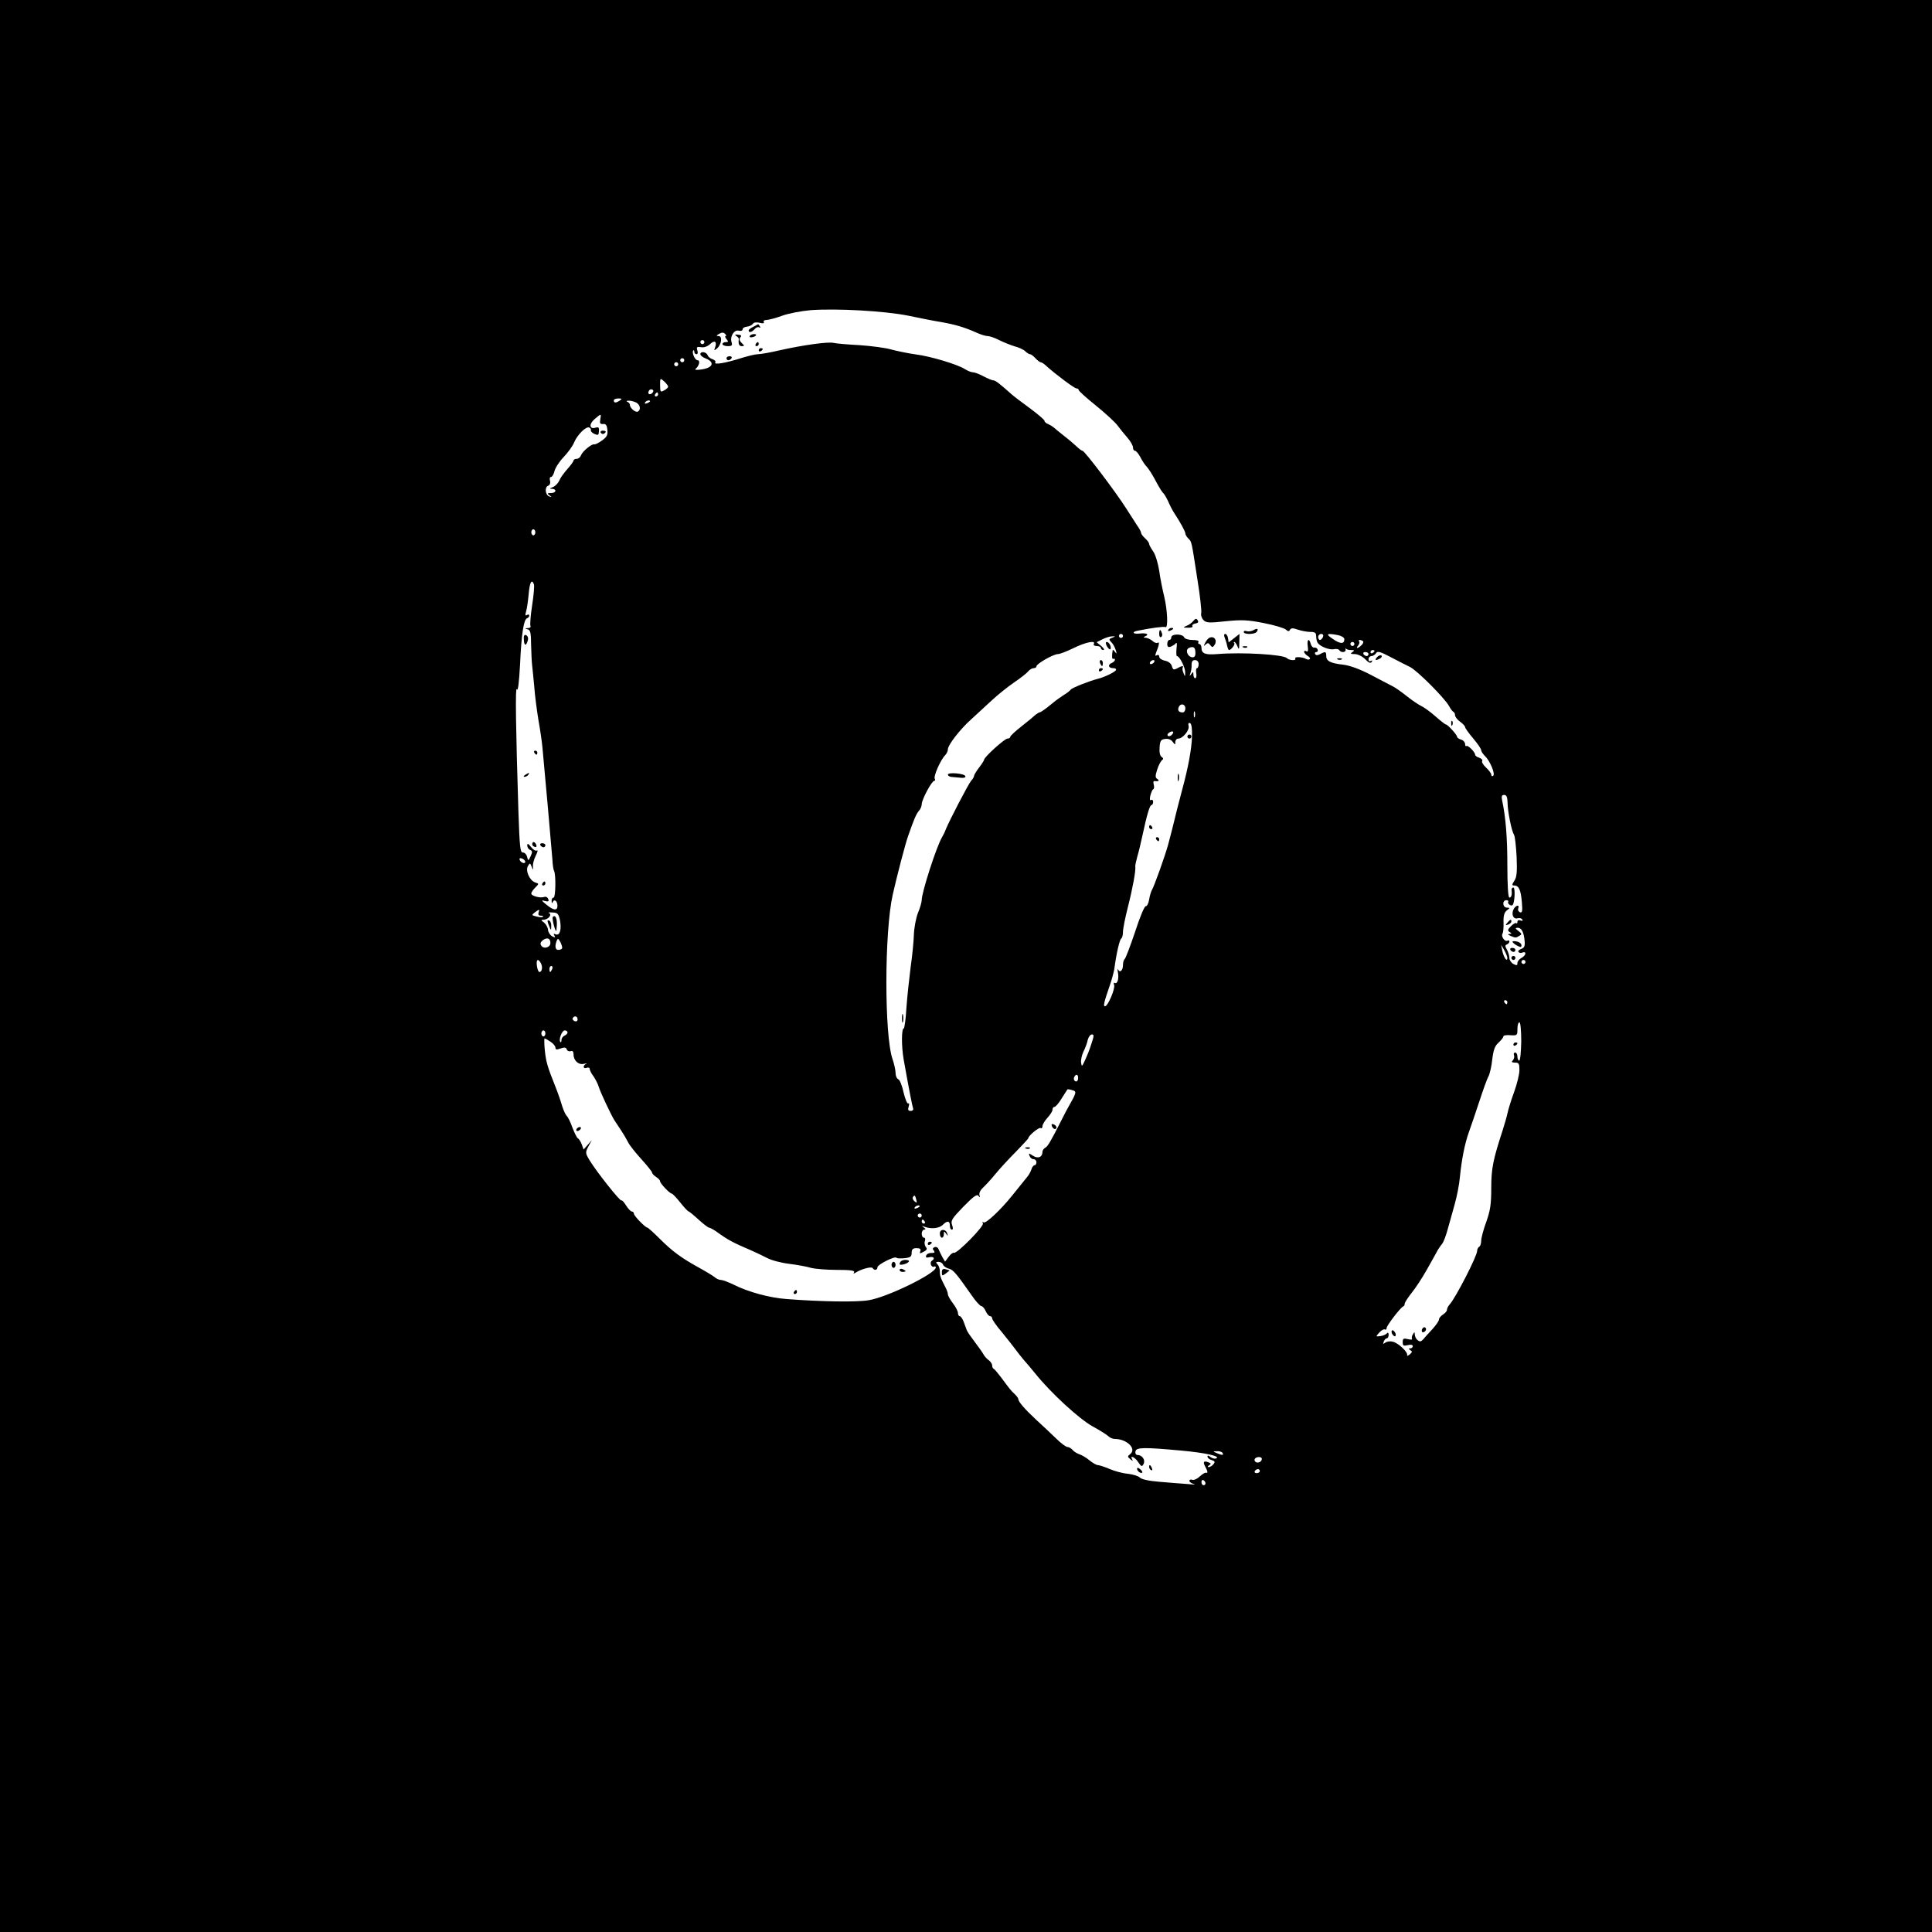<?xml version="1.0" standalone="no"?>
<!DOCTYPE svg PUBLIC "-//W3C//DTD SVG 20010904//EN"
 "http://www.w3.org/TR/2001/REC-SVG-20010904/DTD/svg10.dtd">
<svg version="1.0" xmlns="http://www.w3.org/2000/svg"
 width="960pt" height="960pt" viewBox="0 0 960 960"
 preserveAspectRatio="xMidYMid meet">
<g transform="translate(0,960) scale(0.1,-0.1)"
fill="#000000" stroke="none">
<path d="M0 4800 l0 -4800 4800 0 4800 0 0 4800 0 4800 -4800 0 -4800 0 0
-4800z m4510 3232 c58 -12 132 -27 165 -32 73 -13 116 -26 173 -51 23 -11 50
-19 60 -19 10 0 36 -9 57 -20 22 -11 57 -25 77 -31 20 -5 44 -16 52 -24 8 -8
19 -15 24 -15 5 0 17 -9 27 -20 10 -11 22 -20 26 -20 5 0 19 -9 31 -21 47 -42
137 -109 147 -109 6 0 11 -4 11 -8 0 -5 38 -39 84 -76 46 -37 95 -82 108 -99
13 -17 35 -45 51 -63 15 -17 27 -39 27 -48 0 -9 4 -16 10 -16 5 0 16 -13 25
-29 8 -16 20 -35 27 -43 16 -17 32 -42 59 -93 12 -22 25 -42 29 -45 4 -3 15
-21 24 -40 8 -19 21 -44 28 -55 34 -52 58 -96 58 -106 0 -6 7 -17 15 -25 17
-17 15 -10 45 -204 13 -80 21 -154 19 -165 -3 -11 2 -27 11 -36 13 -14 28 -15
110 -6 79 8 110 7 190 -9 52 -10 101 -25 109 -32 11 -10 16 -11 21 -1 6 9 15
9 40 0 18 -6 46 -11 61 -11 23 0 29 -4 29 -22 0 -13 4 -28 8 -33 13 -18 57
-35 79 -31 13 3 25 1 28 -5 9 -14 35 -11 31 4 -1 6 -1 9 1 5 3 -5 14 -8 26 -8
18 0 19 -2 7 -10 -12 -8 -9 -10 11 -10 15 0 38 -11 52 -25 18 -19 27 -22 33
-14 4 8 3 9 -4 5 -7 -4 -12 -1 -12 8 0 9 7 16 15 16 7 0 18 7 22 14 7 12 20 9
73 -19 36 -19 79 -41 96 -49 35 -17 171 -153 194 -194 8 -15 18 -28 23 -30 4
-2 7 -9 7 -16 0 -7 11 -22 25 -32 14 -10 25 -22 25 -27 0 -5 18 -30 40 -56 22
-26 40 -52 40 -59 0 -6 9 -19 19 -29 25 -24 53 -91 40 -98 -5 -4 -9 -1 -9 6 0
6 -12 22 -26 35 -14 13 -23 28 -19 33 3 5 -4 12 -15 16 -11 3 -20 10 -20 14 0
14 -37 51 -44 44 -3 -3 -6 1 -6 10 0 8 -9 19 -20 22 -11 3 -20 10 -20 14 0 10
-47 61 -55 61 -4 0 -28 19 -53 41 -26 23 -58 46 -72 52 -14 7 -45 28 -70 48
-25 20 -57 43 -72 50 -15 8 -64 33 -109 57 -52 27 -101 45 -133 49 -64 7 -86
18 -86 43 0 23 -4 24 -30 10 -13 -7 -21 -7 -25 0 -3 5 -1 10 5 10 7 0 10 6 7
13 -2 6 -10 11 -17 9 -6 -1 -14 7 -17 18 -8 32 -20 23 -15 -11 3 -22 1 -30 -7
-25 -6 4 -11 3 -11 -3 0 -5 8 -14 17 -20 10 -5 15 -13 11 -16 -4 -4 -12 -3
-19 1 -17 10 -59 12 -53 2 7 -12 -30 -10 -42 2 -18 18 -223 30 -344 20 -61 -5
-80 2 -80 31 0 10 -5 19 -11 19 -5 0 -7 5 -4 10 4 6 -8 10 -30 10 -20 0 -38 6
-41 13 -3 8 -18 14 -34 14 -18 0 -30 -6 -30 -14 0 -7 -4 -13 -10 -13 -5 0 -10
-9 -10 -20 0 -14 5 -18 18 -13 9 4 21 11 25 17 5 6 6 -6 3 -26 -2 -21 -1 -38
2 -38 13 0 42 -57 41 -82 0 -21 -1 -22 -8 -3 -5 11 -7 23 -4 28 6 10 -5 9 -28
-4 -17 -9 -21 -7 -26 11 -4 13 -16 23 -34 27 -16 3 -29 12 -29 20 0 8 -5 11
-12 7 -8 -5 -9 -2 -4 12 16 39 19 57 8 50 -6 -3 -17 1 -25 9 -9 8 -24 15 -34
16 -10 0 -13 3 -5 6 25 10 11 19 -25 15 -34 -4 -42 8 -10 14 69 14 131 22 138
18 14 -8 10 85 -6 151 -8 33 -20 91 -25 129 -6 38 -19 81 -30 96 -11 16 -20
32 -20 37 0 6 -9 18 -20 28 -11 10 -20 22 -20 27 0 5 -8 21 -19 36 -10 15 -35
54 -56 87 -52 82 -206 285 -216 285 -4 0 -18 10 -31 23 -13 12 -41 36 -62 52
-21 17 -44 35 -50 41 -6 5 -19 13 -28 17 -10 3 -18 11 -18 16 0 5 -33 33 -72
62 -40 29 -82 61 -93 71 -58 52 -79 68 -89 68 -6 0 -28 9 -49 20 -20 11 -44
20 -52 20 -9 0 -26 7 -39 15 -36 24 -173 65 -246 74 -36 5 -90 16 -120 24 -30
9 -102 18 -159 22 -58 3 -115 8 -128 11 -27 7 -150 -10 -271 -37 -46 -11 -94
-19 -106 -19 -13 0 -49 -9 -82 -19 -78 -25 -138 -35 -130 -22 4 5 -2 12 -13
16 -11 3 -22 12 -25 20 -6 17 -36 21 -36 5 0 -6 11 -15 24 -20 50 -19 40 -48
-20 -56 -21 -3 -34 -2 -28 3 18 14 25 43 10 43 -13 0 -30 39 -21 49 3 2 5 -1
5 -7 0 -7 5 -12 11 -12 6 0 8 8 4 19 -5 17 -2 19 18 16 14 -3 32 3 45 15 23
22 36 13 25 -17 -6 -15 -4 -16 9 -5 23 19 29 62 9 62 -13 1 -13 2 2 11 14 8
22 8 30 0 6 -6 7 -11 3 -11 -5 0 -3 -7 4 -15 10 -12 10 -15 -4 -15 -9 0 -16
-4 -16 -10 0 -5 12 -10 26 -10 21 0 24 4 19 20 -9 28 13 63 36 57 11 -3 19 0
19 7 0 6 10 12 22 13 11 1 24 7 29 14 4 7 17 9 34 5 17 -4 24 -3 20 4 -3 5 2
10 13 10 10 0 45 9 78 21 32 12 97 24 144 28 131 9 362 -4 480 -27z m-1010
-132 c0 -5 -4 -10 -10 -10 -5 0 -10 5 -10 10 0 6 5 10 10 10 6 0 10 -4 10 -10z
m-100 -90 c0 -5 -4 -10 -10 -10 -5 0 -10 5 -10 10 0 6 5 10 10 10 6 0 10 -4
10 -10z m-30 -20 c0 -5 -4 -10 -10 -10 -5 0 -10 5 -10 10 0 6 5 10 10 10 6 0
10 -4 10 -10z m-50 -111 c0 -5 -9 -13 -20 -19 -18 -10 -20 -8 -20 26 0 36 0
37 20 19 11 -10 20 -22 20 -26z m-79 -32 c-13 -13 -26 -3 -16 12 3 6 11 8 17
5 6 -4 6 -10 -1 -17z m29 -7 c0 -5 -5 -10 -11 -10 -5 0 -7 5 -4 10 3 6 8 10
11 10 2 0 4 -4 4 -10z m-190 -30 c-19 -13 -30 -13 -30 0 0 6 10 10 23 10 18 0
19 -2 7 -10z m81 -10 c20 -11 25 -35 9 -45 -11 -7 -40 17 -40 33 0 6 -6 13
-12 15 -8 3 -5 6 5 6 10 1 27 -4 38 -9z m69 6 c0 -2 -7 -7 -16 -10 -8 -3 -12
-2 -9 4 6 10 25 14 25 6z m-247 -90 c-4 -19 -1 -24 14 -23 13 2 19 -6 21 -29
3 -26 -3 -36 -27 -53 -16 -12 -33 -20 -38 -19 -12 4 -58 -34 -66 -54 -3 -10
-13 -18 -22 -18 -8 0 -15 -4 -15 -8 0 -5 -14 -24 -31 -43 -17 -19 -35 -44 -40
-57 -5 -12 -19 -27 -31 -32 -18 -7 -19 -9 -5 -9 25 -1 21 -21 -5 -21 -19 0
-20 -2 -8 -11 13 -9 13 -10 0 -6 -20 5 -25 46 -7 53 9 3 13 13 10 25 -3 10 -1
19 5 19 6 0 13 13 17 28 3 15 23 47 45 70 22 23 46 56 53 74 17 40 62 83 76
73 6 -3 9 -10 7 -13 -2 -4 5 -12 17 -18 19 -8 22 -7 23 13 2 19 -2 22 -16 18
-31 -10 -35 17 -6 42 34 29 34 29 29 -1z m-323 -561 c0 -8 -4 -15 -10 -15 -5
0 -10 7 -10 15 0 8 5 15 10 15 6 0 10 -7 10 -15z m-7 -258 c3 -7 -1 -55 -9
-106 -8 -51 -11 -97 -8 -102 3 -5 -3 -10 -13 -10 -16 -1 -16 -2 -1 -6 13 -3
17 -18 17 -76 1 -40 3 -85 5 -102 2 -16 7 -66 11 -110 3 -44 13 -116 20 -160
8 -44 17 -105 20 -135 8 -82 46 -508 50 -562 1 -26 5 -50 8 -55 10 -18 8 -133
-2 -133 -6 0 -11 -8 -10 -17 0 -11 3 -13 6 -5 7 17 23 5 23 -19 0 -25 -19 -24
-55 6 -26 21 -26 24 -7 18 17 -4 21 -2 16 10 -3 9 -12 13 -20 10 -19 -7 -64 5
-64 17 0 6 9 19 19 29 20 20 20 20 1 26 -28 9 -50 58 -37 81 10 17 11 17 18
-1 8 -20 9 -20 7 0 -1 11 5 35 14 53 9 18 12 29 6 26 -6 -4 -19 4 -29 17 -14
18 -19 20 -19 8 0 -9 6 -19 14 -22 12 -5 12 -11 3 -31 -12 -25 -12 -25 -18 -3
-3 12 -12 21 -21 21 -13 -1 -16 27 -22 205 -13 412 -16 626 -8 606 6 -12 11
32 16 120 7 154 18 227 35 233 6 2 11 8 11 13 0 6 -5 7 -12 3 -8 -5 -9 0 -4
17 4 13 10 52 13 87 5 59 15 77 26 49z m2927 -257 c0 -5 -4 -10 -10 -10 -5 0
-10 5 -10 10 0 6 5 10 10 10 6 0 10 -4 10 -10z m994 -5 c-4 -8 -10 -15 -15
-15 -5 0 -9 7 -9 15 0 8 7 15 15 15 9 0 12 -6 9 -15z m75 9 c17 -4 31 -12 31
-20 0 -25 -20 -25 -57 1 -38 25 -32 30 26 19z m-1123 -13 c-16 -6 -17 -9 -4
-22 9 -8 18 -26 22 -39 6 -19 5 -21 -3 -10 -6 8 -11 13 -12 10 -5 -28 -4 -48
3 -44 4 3 8 1 8 -4 0 -6 -7 -12 -15 -16 -22 -8 -18 -26 6 -26 11 0 17 -4 14
-10 -6 -10 -57 -35 -90 -43 -43 -11 -128 -45 -134 -53 -3 -5 -19 -18 -36 -28
-16 -11 -34 -23 -40 -28 -5 -4 -24 -19 -41 -33 -18 -14 -35 -25 -39 -25 -3 0
-12 -6 -20 -12 -7 -7 -38 -33 -69 -57 -31 -24 -56 -48 -56 -52 0 -5 -6 -9 -14
-9 -14 0 -116 -92 -116 -105 0 -3 -11 -21 -25 -39 -14 -18 -25 -37 -25 -41 0
-5 -6 -16 -14 -24 -14 -16 -107 -195 -126 -241 -5 -14 -14 -32 -19 -40 -28
-47 -101 -274 -101 -312 0 -10 -8 -39 -19 -65 -10 -26 -19 -75 -20 -108 -1
-33 -8 -105 -16 -160 -7 -55 -17 -146 -21 -202 -3 -57 -10 -103 -13 -103 -12
0 -12 -88 -1 -153 26 -146 43 -233 47 -244 3 -7 -2 -13 -12 -13 -12 0 -15 5
-10 21 4 12 3 19 -2 16 -5 -3 -15 21 -23 54 -7 34 -19 63 -26 66 -8 3 -14 17
-14 32 0 14 -7 45 -15 68 -41 119 -41 632 1 818 22 97 63 254 76 290 30 86 41
111 54 126 8 8 14 24 14 33 0 23 50 116 62 116 5 0 6 5 3 10 -8 12 29 95 51
117 8 8 14 21 14 30 0 21 61 100 115 148 24 22 70 64 101 93 31 29 82 70 113
91 31 21 63 46 70 55 7 9 20 16 27 16 8 0 14 4 14 9 0 13 85 61 107 61 10 0
45 14 78 30 59 29 112 40 100 20 -3 -5 3 -10 14 -10 12 0 21 -4 21 -10 0 -5 6
-10 13 -10 6 1 2 9 -11 20 l-23 19 28 14 c16 8 37 15 48 15 19 1 19 0 1 -7z
m1247 -17 c3 -4 0 -13 -8 -20 -18 -18 -31 -18 -16 -1 6 8 8 17 4 20 -3 4 -2 7
4 7 5 0 12 -3 16 -6z m-43 -14 c0 -5 -4 -10 -10 -10 -5 0 -10 5 -10 10 0 6 5
10 10 10 6 0 10 -4 10 -10z m-790 -45 c0 -16 -5 -22 -17 -21 -24 4 -35 39 -14
47 22 9 31 2 31 -26z m890 11 c0 -3 -4 -8 -10 -11 -5 -3 -10 -1 -10 4 0 6 5
11 10 11 6 0 10 -2 10 -4z m-30 -16 c0 -5 -4 -10 -9 -10 -6 0 -13 5 -16 10 -3
6 1 10 9 10 9 0 16 -4 16 -10z m-1065 -40 c-3 -5 -11 -10 -16 -10 -6 0 -7 5
-4 10 3 6 11 10 16 10 6 0 7 -4 4 -10z m221 -10 c0 -11 -4 -20 -8 -20 -5 0 -6
-11 -4 -25 3 -14 0 -25 -5 -25 -5 0 -9 8 -9 18 0 15 -2 15 -11 2 -9 -12 -9
-11 -4 5 4 11 7 30 6 43 0 15 5 22 17 22 11 0 18 -8 18 -20z m-66 -220 c0 -11
-6 -20 -13 -20 -19 0 -27 10 -20 26 8 21 33 17 33 -6z m47 -42 c-3 -7 -5 -2
-5 12 0 14 2 19 5 13 2 -7 2 -19 0 -25z m-14 -99 c-2 -60 -18 -150 -49 -264
-7 -27 -18 -69 -24 -92 -23 -94 -32 -130 -45 -178 -16 -59 -70 -209 -81 -227
-4 -7 -11 -28 -14 -48 -3 -19 -11 -34 -17 -33 -6 1 -30 -56 -53 -128 -24 -71
-47 -132 -52 -135 -4 -3 -8 -16 -8 -29 0 -27 -15 -41 -24 -23 -3 7 -4 1 -1
-14 6 -31 -3 -60 -16 -52 -5 3 -6 -2 -3 -10 7 -17 -31 -106 -45 -106 -10 0 -6
18 24 105 10 28 19 64 22 80 9 71 26 146 34 151 5 3 9 18 9 33 0 16 11 71 24
122 24 94 41 187 37 202 -1 5 4 27 10 50 7 23 18 69 25 102 23 107 37 155 46
155 4 0 8 7 8 16 0 8 -5 12 -10 9 -7 -4 -8 3 -4 22 4 15 10 29 14 31 5 2 6 12
3 23 -3 11 -2 19 3 18 20 -3 28 2 15 10 -11 7 -11 15 -1 47 7 22 18 42 24 47
8 5 7 10 -2 16 -8 5 -12 23 -10 47 2 33 7 40 27 42 15 3 30 -3 38 -14 12 -16
13 -16 13 -1 0 9 7 17 15 17 22 0 57 42 51 63 -3 11 0 17 7 14 8 -3 11 -27 10
-68z m-101 9 c-6 -6 -15 -8 -19 -4 -4 4 -1 11 7 16 19 12 27 3 12 -12z m1669
-335 c0 -44 20 -142 32 -161 5 -7 10 -56 13 -109 3 -75 1 -101 -11 -119 -13
-20 -13 -24 -1 -24 23 0 33 -22 38 -82 4 -45 2 -55 -9 -51 -8 3 -12 12 -9 19
8 20 -11 17 -22 -2 -14 -25 -3 -53 18 -47 10 3 21 0 24 -6 4 -7 1 -8 -8 -5
-10 4 -16 1 -16 -7 0 -7 -3 -10 -6 -6 -3 3 -15 -4 -26 -15 -16 -16 -18 -22 -7
-29 12 -7 11 -9 -1 -10 -10 0 -8 -3 5 -9 26 -11 27 -11 45 0 13 8 12 11 -5 24
-17 13 -17 15 -4 16 20 0 31 -22 35 -67 2 -24 -2 -33 -17 -38 -10 -4 -17 -10
-14 -15 3 -5 12 -7 20 -3 22 8 18 -15 -5 -27 -11 -6 -20 -17 -20 -26 0 -12 -4
-12 -20 -4 -11 6 -20 20 -20 30 0 11 -6 30 -12 41 -10 17 -10 23 0 26 6 3 12
9 12 14 0 6 -4 8 -9 5 -13 -8 -34 21 -25 35 4 7 6 32 5 57 -1 32 4 48 16 58
17 13 17 13 1 14 -22 0 -25 37 -3 37 8 0 12 -4 9 -8 -5 -9 15 -24 22 -16 11
11 14 87 4 87 -6 0 -10 -6 -9 -12 3 -24 -1 -38 -11 -38 -6 0 -10 59 -10 158 0
140 -8 241 -26 325 -4 20 -2 27 10 27 12 0 16 -10 17 -37z m-4881 -295 c0 -13
-23 -5 -28 10 -2 7 2 10 12 6 9 -3 16 -11 16 -16z m66 -253 c-3 -10 1 -15 11
-15 9 0 14 -2 11 -5 -3 -4 -18 -3 -32 1 -25 6 -25 7 -9 20 23 17 26 17 19 -1z
m106 -35 c9 -47 1 -80 -20 -73 -11 5 -13 3 -7 -6 6 -10 3 -11 -12 -3 -10 6
-19 20 -20 32 -1 12 -10 28 -20 36 -16 12 -16 13 -2 14 23 0 44 26 27 33 -7 3
0 4 17 3 25 -1 30 -6 37 -36z m-47 -116 c0 -22 -34 -32 -46 -12 -6 8 -3 17 8
26 22 16 38 10 38 -14z m58 -26 c-2 -5 -11 -8 -19 -8 -15 0 -18 18 -8 45 6 14
8 13 19 -7 6 -13 10 -26 8 -30z m4697 -47 c0 -25 -18 1 -25 34 l-6 30 15 -25
c8 -14 15 -32 16 -39z m-4802 -28 c10 -19 5 -43 -8 -43 -4 0 -10 14 -12 30 -5
33 6 40 20 13z m4892 7 c0 -5 -4 -10 -10 -10 -5 0 -10 5 -10 10 0 6 5 10 10
10 6 0 10 -4 10 -10z m-4836 -35 c-4 -8 -8 -15 -10 -15 -2 0 -4 7 -4 15 0 8 4
15 10 15 5 0 7 -7 4 -15z m4746 -165 c0 -5 -2 -10 -4 -10 -3 0 -8 5 -11 10 -3
6 -1 10 4 10 6 0 11 -4 11 -10z m-4620 -85 c0 -9 -6 -12 -15 -9 -8 4 -12 10
-9 15 8 14 24 10 24 -6z m4689 -110 c-1 -52 -5 -95 -10 -95 -5 0 -9 9 -9 20 0
11 -5 20 -11 20 -6 0 -9 -6 -6 -14 3 -7 0 -19 -6 -25 -8 -8 -5 -11 11 -11 19
0 22 -5 22 -37 0 -21 -12 -69 -26 -108 -14 -38 -29 -86 -33 -105 -4 -19 -15
-57 -24 -85 -49 -150 -57 -193 -57 -289 0 -80 -5 -112 -25 -168 -14 -38 -25
-80 -25 -93 0 -13 -4 -27 -10 -30 -5 -3 -10 -12 -10 -20 0 -26 -105 -230 -136
-266 -8 -8 -14 -21 -14 -27 0 -7 -9 -17 -20 -24 -11 -7 -20 -18 -20 -25 0 -7
-15 -28 -32 -47 -18 -19 -39 -42 -46 -51 -11 -12 -17 -13 -28 -4 -8 6 -14 19
-14 28 0 13 -2 14 -9 1 -6 -8 -7 -18 -5 -22 3 -5 -6 -6 -20 -2 -22 5 -26 3
-26 -15 0 -18 4 -20 25 -15 15 4 25 2 25 -5 0 -6 -6 -11 -12 -11 -10 0 -10 -2
0 -9 10 -6 10 -10 -3 -21 -9 -7 -15 -9 -13 -4 5 15 -44 61 -71 67 -14 4 -31 1
-38 -5 -11 -8 -12 -7 -7 6 3 9 10 16 15 16 5 0 9 8 9 18 0 9 -4 13 -8 7 -4 -5
-18 -12 -32 -14 -25 -3 -25 -3 -6 18 10 11 23 18 27 15 5 -3 9 0 9 7 0 12 68
101 82 107 5 2 8 8 8 14 0 6 15 29 33 52 19 23 54 76 78 119 24 43 49 87 54
97 6 10 16 24 22 31 6 8 18 39 26 69 9 30 24 87 35 125 11 39 23 99 26 135 9
90 24 166 45 225 10 28 33 95 51 150 18 55 38 112 46 126 7 14 16 53 19 86 6
47 13 66 31 82 13 12 24 25 24 31 0 5 16 8 35 6 34 -2 35 -1 35 31 0 18 4 33
10 33 5 0 9 -40 9 -95z m-4849 40 c0 -8 -4 -15 -10 -15 -5 0 -10 7 -10 15 0 8
5 15 10 15 6 0 10 -7 10 -15z m110 5 c0 -6 -7 -13 -15 -16 -8 -4 -15 -13 -15
-22 0 -8 -2 -13 -5 -10 -11 10 7 58 21 58 8 0 14 -5 14 -10z m2603 -57 c-8
-27 -23 -63 -32 -82 -14 -31 -16 -33 -19 -12 -2 12 3 37 11 54 9 18 19 44 22
60 4 15 13 27 21 27 11 0 10 -9 -3 -47z m-2688 11 c14 -9 25 -22 25 -30 0 -10
6 -11 25 -4 20 7 27 6 31 -4 3 -8 12 -12 20 -9 9 3 14 -2 14 -17 0 -30 25 -53
52 -46 13 3 17 3 11 0 -18 -8 -16 -27 2 -20 8 3 15 1 15 -5 0 -6 8 -23 19 -37
10 -15 22 -38 26 -52 9 -29 59 -135 77 -165 7 -11 22 -33 33 -50 11 -16 27
-43 35 -59 8 -17 39 -55 68 -87 28 -31 52 -61 52 -65 0 -5 9 -15 20 -22 11 -7
20 -16 20 -22 0 -10 47 -60 58 -61 4 0 23 -20 42 -44 19 -24 38 -44 41 -44 4
-1 26 -19 50 -41 24 -22 48 -40 52 -40 5 0 23 -10 40 -22 54 -39 80 -53 167
-90 25 -11 61 -28 82 -39 20 -11 69 -24 110 -29 40 -5 89 -14 108 -20 19 -5
77 -10 128 -10 68 0 91 -3 86 -12 -5 -7 -3 -8 7 -2 28 18 79 32 85 23 8 -13
24 -11 24 4 0 13 88 58 95 47 2 -3 20 -4 39 -2 30 3 36 8 36 27 0 17 6 23 24
23 18 0 23 -5 19 -15 -5 -13 -2 -13 16 -3 17 8 20 15 11 24 -5 8 -8 21 -4 30
3 9 1 16 -5 16 -6 0 -11 9 -11 20 0 11 6 20 13 20 8 0 7 4 -3 11 -12 9 -11 9
5 3 32 -12 72 -8 90 10 22 22 35 20 35 -4 0 -11 4 -20 10 -20 6 0 6 9 1 23 -8
21 -1 32 56 91 50 51 68 64 75 54 8 -10 9 -9 5 3 -3 10 4 25 16 36 12 11 40
41 62 68 22 27 68 77 103 112 34 35 62 65 62 68 0 11 52 55 61 50 5 -4 9 1 9
9 0 8 11 27 25 42 14 15 25 33 25 40 0 8 4 14 10 14 5 0 22 19 36 43 15 23 27
43 28 44 1 1 12 0 24 -4 23 -6 22 -11 -19 -83 -5 -8 -20 -37 -34 -65 -57 -112
-68 -130 -81 -138 -8 -4 -14 -14 -14 -20 0 -27 -22 -36 -47 -20 -21 14 -23 14
-17 -1 3 -9 12 -16 20 -16 8 0 14 -7 14 -15 0 -8 -4 -15 -9 -15 -5 0 -13 -9
-16 -21 -4 -12 -14 -30 -24 -41 -23 -28 -42 -52 -71 -88 -55 -69 -131 -141
-142 -134 -7 4 -8 3 -4 -5 8 -13 -131 -154 -144 -146 -4 2 -16 -6 -26 -20
l-18 -24 -13 22 c-7 12 -15 30 -19 39 -3 9 -12 14 -20 11 -10 -4 -11 -9 -4
-17 7 -9 4 -12 -12 -12 -11 1 -23 -5 -26 -13 -3 -10 1 -12 17 -8 21 5 29 -7
11 -18 -5 -3 -7 -12 -4 -20 4 -8 10 -12 15 -9 5 3 9 1 9 -4 0 -30 -243 -149
-335 -163 -61 -10 -235 -7 -405 6 -85 6 -192 35 -263 71 -27 13 -56 24 -65 24
-8 0 -23 6 -31 14 -9 7 -43 28 -76 46 -89 49 -134 82 -196 144 -31 31 -59 56
-62 56 -10 0 -67 58 -67 69 0 6 -5 11 -10 11 -6 0 -18 13 -29 30 -10 16 -20
28 -23 25 -6 -6 -124 143 -158 199 -22 37 -22 39 -6 70 l17 31 -20 -23 -21
-24 -9 25 c-5 14 -14 28 -20 31 -5 3 -17 28 -27 54 -9 26 -22 52 -28 57 -6 6
-16 28 -23 50 -6 22 -21 65 -33 95 -40 100 -47 124 -53 183 -3 31 -3 57 -1 57
3 0 16 -7 29 -16z m2622 -183 c0 -10 -7 -17 -13 -14 -7 3 -10 11 -7 19 8 20
22 17 20 -5z m-804 -602 c4 -16 3 -18 -9 -8 -7 6 -11 15 -8 20 8 13 11 11 17
-12z m17 -33 c0 -2 -7 -7 -16 -10 -8 -3 -12 -2 -9 4 6 10 25 14 25 6z m10 -46
c0 -5 -4 -10 -10 -10 -5 0 -10 5 -10 10 0 6 5 10 10 10 6 0 10 -4 10 -10z m15
-30 c3 -5 1 -10 -4 -10 -6 0 -11 5 -11 10 0 6 2 10 4 10 3 0 8 -4 11 -10z m91
-214 c3 -8 16 -17 29 -20 22 -6 35 -21 115 -135 19 -28 40 -50 46 -51 6 0 16
-11 22 -25 6 -14 16 -25 22 -25 5 0 10 -5 10 -11 0 -6 21 -37 48 -68 26 -32
56 -70 67 -85 11 -15 29 -38 40 -51 11 -12 38 -44 60 -71 78 -97 217 -224 283
-261 37 -20 73 -43 80 -50 7 -7 21 -13 31 -13 61 0 111 -50 76 -76 -13 -10
-13 -13 2 -25 11 -9 14 -10 9 -1 -14 24 14 12 30 -14 15 -22 19 -23 26 -9 11
19 -6 45 -29 45 -8 0 -13 7 -11 18 4 21 42 21 229 4 121 -11 199 -29 171 -39
-7 -3 -19 1 -27 7 -10 8 -15 9 -15 2 0 -6 9 -14 21 -17 16 -5 18 -10 8 -21 -6
-8 -17 -14 -23 -14 -7 0 -6 4 2 9 11 6 10 10 -4 15 -23 9 -28 2 -15 -22 13
-24 14 -33 3 -30 -4 2 -18 -7 -31 -19 -13 -12 -29 -19 -37 -16 -8 3 -14 0 -14
-5 0 -6 10 -13 23 -16 12 -3 -3 -3 -33 0 -30 2 -92 7 -138 11 -52 4 -89 12
-98 21 -8 8 -35 16 -60 19 -25 2 -66 13 -91 24 -24 10 -51 19 -58 19 -7 0 -26
11 -42 24 -15 13 -38 26 -50 30 -11 4 -27 13 -33 21 -7 8 -18 15 -26 15 -7 0
-33 19 -57 43 -24 23 -68 65 -98 92 -57 53 -89 90 -89 103 0 4 -8 15 -17 24
-20 18 -25 25 -68 83 -17 22 -33 42 -37 43 -5 2 -8 10 -8 17 0 8 -8 20 -18 27
-10 7 -21 20 -25 28 -4 8 -23 35 -42 60 -19 25 -38 52 -41 60 -3 8 -10 27 -16
43 -6 15 -14 27 -19 27 -5 0 -9 7 -9 16 0 8 -11 30 -25 48 -14 18 -25 38 -25
45 0 6 -5 21 -12 34 -25 48 -28 58 -28 80 0 13 -5 28 -12 35 -9 9 -8 12 5 12
10 0 20 -6 23 -14z m1389 -936 c7 -12 -2 -12 -30 0 -19 8 -19 9 2 9 12 1 25
-3 28 -9z m195 -29 c0 -14 -18 -23 -30 -16 -6 4 -8 11 -5 16 8 12 35 12 35 0z
m-10 -61 c0 -5 -7 -10 -16 -10 -8 0 -12 5 -9 10 3 6 10 10 16 10 5 0 9 -4 9
-10z m-270 -61 c0 -5 -4 -9 -10 -9 -5 0 -10 7 -10 16 0 8 5 12 10 9 6 -3 10
-10 10 -16z"/>
<path d="M3743 7976 c-13 -6 -23 -14 -23 -18 0 -13 17 -9 30 7 7 8 17 12 23 8
6 -3 7 -1 3 5 -4 7 -8 11 -9 11 -1 -1 -12 -6 -24 -13z"/>
<path d="M3658 7931 c8 -5 13 -11 13 -15 -3 -25 1 -36 15 -36 14 0 14 2 -1 16
-11 11 -13 20 -6 28 7 8 4 12 -12 13 -15 2 -18 0 -9 -6z"/>
<path d="M3726 7931 c-4 -5 1 -8 9 -7 21 3 31 16 12 16 -9 0 -18 -4 -21 -9z"/>
<path d="M3755 7890 c-3 -5 -1 -10 4 -10 6 0 11 5 11 10 0 6 -2 10 -4 10 -3 0
-8 -4 -11 -10z"/>
<path d="M3770 7859 c0 -5 5 -7 10 -4 6 3 10 8 10 11 0 2 -4 4 -10 4 -5 0 -10
-5 -10 -11z"/>
<path d="M3610 7820 c0 -5 4 -10 9 -10 6 0 13 5 16 10 3 6 -1 10 -9 10 -9 0
-16 -4 -16 -10z"/>
<path d="M5929 6514 c-7 -9 -22 -20 -34 -24 -18 -8 -17 -9 8 -9 16 -1 26 3 22
8 -3 5 4 11 15 13 13 2 17 7 11 16 -6 10 -11 9 -22 -4z"/>
<path d="M5805 6470 c-3 -6 1 -7 9 -4 18 7 21 14 7 14 -6 0 -13 -4 -16 -10z"/>
<path d="M6227 6468 c-10 -5 -25 -7 -33 -4 -8 3 -14 1 -14 -4 0 -14 57 -13 65
1 10 15 2 19 -18 7z"/>
<path d="M5760 6449 c0 -11 4 -18 10 -14 5 3 7 12 3 20 -7 21 -13 19 -13 -6z"/>
<path d="M6085 6433 c4 -10 10 -28 12 -40 3 -13 7 -23 10 -23 10 0 32 28 26
34 -4 3 -3 6 1 6 3 0 10 -10 15 -22 7 -19 9 -15 9 20 l1 42 -27 -21 -27 -21
-3 21 c-2 12 -8 21 -14 21 -6 0 -7 -7 -3 -17z"/>
<path d="M6012 6432 c-7 -2 -17 -13 -23 -25 -9 -18 -9 -20 1 -10 11 10 16 9
24 -3 10 -12 12 -12 22 3 13 21 -2 43 -24 35z"/>
<path d="M6178 6383 c7 -3 16 -2 19 1 4 3 -2 6 -13 5 -11 0 -14 -3 -6 -6z"/>
<path d="M6842 6334 c-14 -16 -5 -18 17 -5 7 5 9 11 5 14 -5 3 -15 -1 -22 -9z"/>
<path d="M6648 6323 c7 -3 16 -2 19 1 4 3 -2 6 -13 5 -11 0 -14 -3 -6 -6z"/>
<path d="M7211 6004 c0 -11 3 -14 6 -6 3 7 2 16 -1 19 -3 4 -6 -2 -5 -13z"/>
<path d="M2985 7450 c4 -6 11 -8 16 -5 14 9 11 15 -7 15 -8 0 -12 -5 -9 -10z"/>
<path d="M2603 6420 c2 -31 12 -31 20 -1 3 11 -1 22 -9 25 -9 4 -13 -3 -11
-24z"/>
<path d="M2655 5860 c3 -5 8 -10 11 -10 2 0 4 5 4 10 0 6 -5 10 -11 10 -5 0
-7 -4 -4 -10z"/>
<path d="M2610 5750 c-9 -6 -10 -10 -3 -10 6 0 15 5 18 10 8 12 4 12 -15 0z"/>
<path d="M2646 5412 c-3 -6 -1 -14 5 -17 14 -9 20 -2 10 14 -6 8 -11 9 -15 3z"/>
<path d="M2685 5400 c3 -5 10 -10 16 -10 5 0 9 5 9 10 0 6 -7 10 -16 10 -8 0
-12 -4 -9 -10z"/>
<path d="M2695 5210 c-3 -5 -1 -10 4 -10 6 0 11 5 11 10 0 6 -2 10 -4 10 -3 0
-8 -4 -11 -10z"/>
<path d="M5500 6389 c7 -11 14 -18 17 -15 8 8 -5 36 -17 36 -7 0 -7 -6 0 -21z"/>
<path d="M5466 6305 c4 -8 8 -15 10 -15 2 0 4 7 4 15 0 8 -4 15 -10 15 -5 0
-7 -7 -4 -15z"/>
<path d="M5460 6269 c0 -5 5 -7 10 -4 6 3 10 8 10 11 0 2 -4 4 -10 4 -5 0 -10
-5 -10 -11z"/>
<path d="M4710 5751 c0 -6 10 -12 23 -12 12 -1 32 -3 45 -4 12 -1 21 2 19 8
-4 14 -87 21 -87 8z"/>
<path d="M4482 4540 c0 -19 2 -27 5 -17 2 9 2 25 0 35 -3 9 -5 1 -5 -18z"/>
<path d="M5900 5940 c0 -5 5 -10 10 -10 6 0 10 5 10 10 0 6 -4 10 -10 10 -5 0
-10 -4 -10 -10z"/>
<path d="M5852 5735 c0 -16 2 -22 5 -12 2 9 2 23 0 30 -3 6 -5 -1 -5 -18z"/>
<path d="M5710 5490 c0 -5 5 -10 11 -10 5 0 7 5 4 10 -3 6 -8 10 -11 10 -2 0
-4 -4 -4 -10z"/>
<path d="M5745 5430 c3 -5 8 -10 11 -10 2 0 4 5 4 10 0 6 -5 10 -11 10 -5 0
-7 -4 -4 -10z"/>
<path d="M7490 5015 c-11 -13 -10 -14 4 -9 9 3 16 10 16 15 0 13 -6 11 -20 -6z"/>
<path d="M7516 4919 c3 -5 14 -14 25 -19 15 -8 19 -7 19 3 0 8 -11 17 -25 19
-13 3 -22 1 -19 -3z"/>
<path d="M7505 4880 c3 -5 10 -10 16 -10 5 0 9 5 9 10 0 6 -7 10 -16 10 -8 0
-12 -4 -9 -10z"/>
<path d="M7510 4840 c0 -5 5 -10 10 -10 6 0 10 5 10 10 0 6 -4 10 -10 10 -5 0
-10 -4 -10 -10z"/>
<path d="M2747 5044 c-5 -5 8 -62 16 -70 2 -2 3 12 4 31 1 33 -8 51 -20 39z"/>
<path d="M2721 5023 c0 -4 4 -17 9 -28 8 -19 9 -19 9 2 1 12 -3 25 -9 28 -5 3
-10 3 -9 -2z"/>
<path d="M7520 4409 c0 -5 5 -7 10 -4 6 3 10 8 10 11 0 2 -4 4 -10 4 -5 0 -10
-5 -10 -11z"/>
<path d="M7066 2995 c-3 -8 -1 -15 4 -15 13 0 22 18 11 24 -5 3 -11 -1 -15 -9z"/>
<path d="M6916 2975 c4 -8 10 -15 15 -15 4 0 6 7 3 15 -4 8 -10 15 -15 15 -4
0 -6 -7 -3 -15z"/>
<path d="M5227 4004 c3 -7 9 -14 14 -14 14 0 10 17 -5 23 -10 4 -13 1 -9 -9z"/>
<path d="M2865 3990 c-3 -5 -2 -10 4 -10 5 0 13 5 16 10 3 6 2 10 -4 10 -5 0
-13 -4 -16 -10z"/>
<path d="M5098 3893 c7 -3 16 -2 19 1 4 3 -2 6 -13 5 -11 0 -14 -3 -6 -6z"/>
<path d="M4670 3471 c0 -12 5 -21 10 -21 6 0 10 8 10 18 0 15 2 15 11 2 9 -13
10 -13 6 0 -6 24 -37 25 -37 1z"/>
<path d="M4610 3419 c0 -5 5 -7 10 -4 6 3 10 8 10 11 0 2 -4 4 -10 4 -5 0 -10
-5 -10 -11z"/>
<path d="M4477 3333 c-4 -3 -7 -10 -7 -14 0 -9 39 1 46 12 6 10 -29 12 -39 2z"/>
<path d="M4430 3315 c0 -8 5 -15 10 -15 6 0 10 7 10 15 0 8 -4 15 -10 15 -5 0
-10 -7 -10 -15z"/>
<path d="M4470 3290 c0 -6 7 -10 15 -10 8 0 15 2 15 4 0 2 -7 6 -15 10 -8 3
-15 1 -15 -4z"/>
<path d="M3945 3180 c-3 -5 -1 -10 4 -10 6 0 11 5 11 10 0 6 -2 10 -4 10 -3 0
-8 -4 -11 -10z"/>
<path d="M4680 3278 c0 -18 2 -19 18 -7 9 7 18 14 20 15 1 1 -6 4 -18 7 -15 4
-20 0 -20 -15z"/>
<path d="M5710 2311 c0 -6 4 -13 10 -16 6 -3 7 1 4 9 -7 18 -14 21 -14 7z"/>
<path d="M5650 2302 c0 -12 19 -26 26 -19 2 2 -2 10 -11 17 -9 8 -15 8 -15 2z"/>
</g>
</svg>
